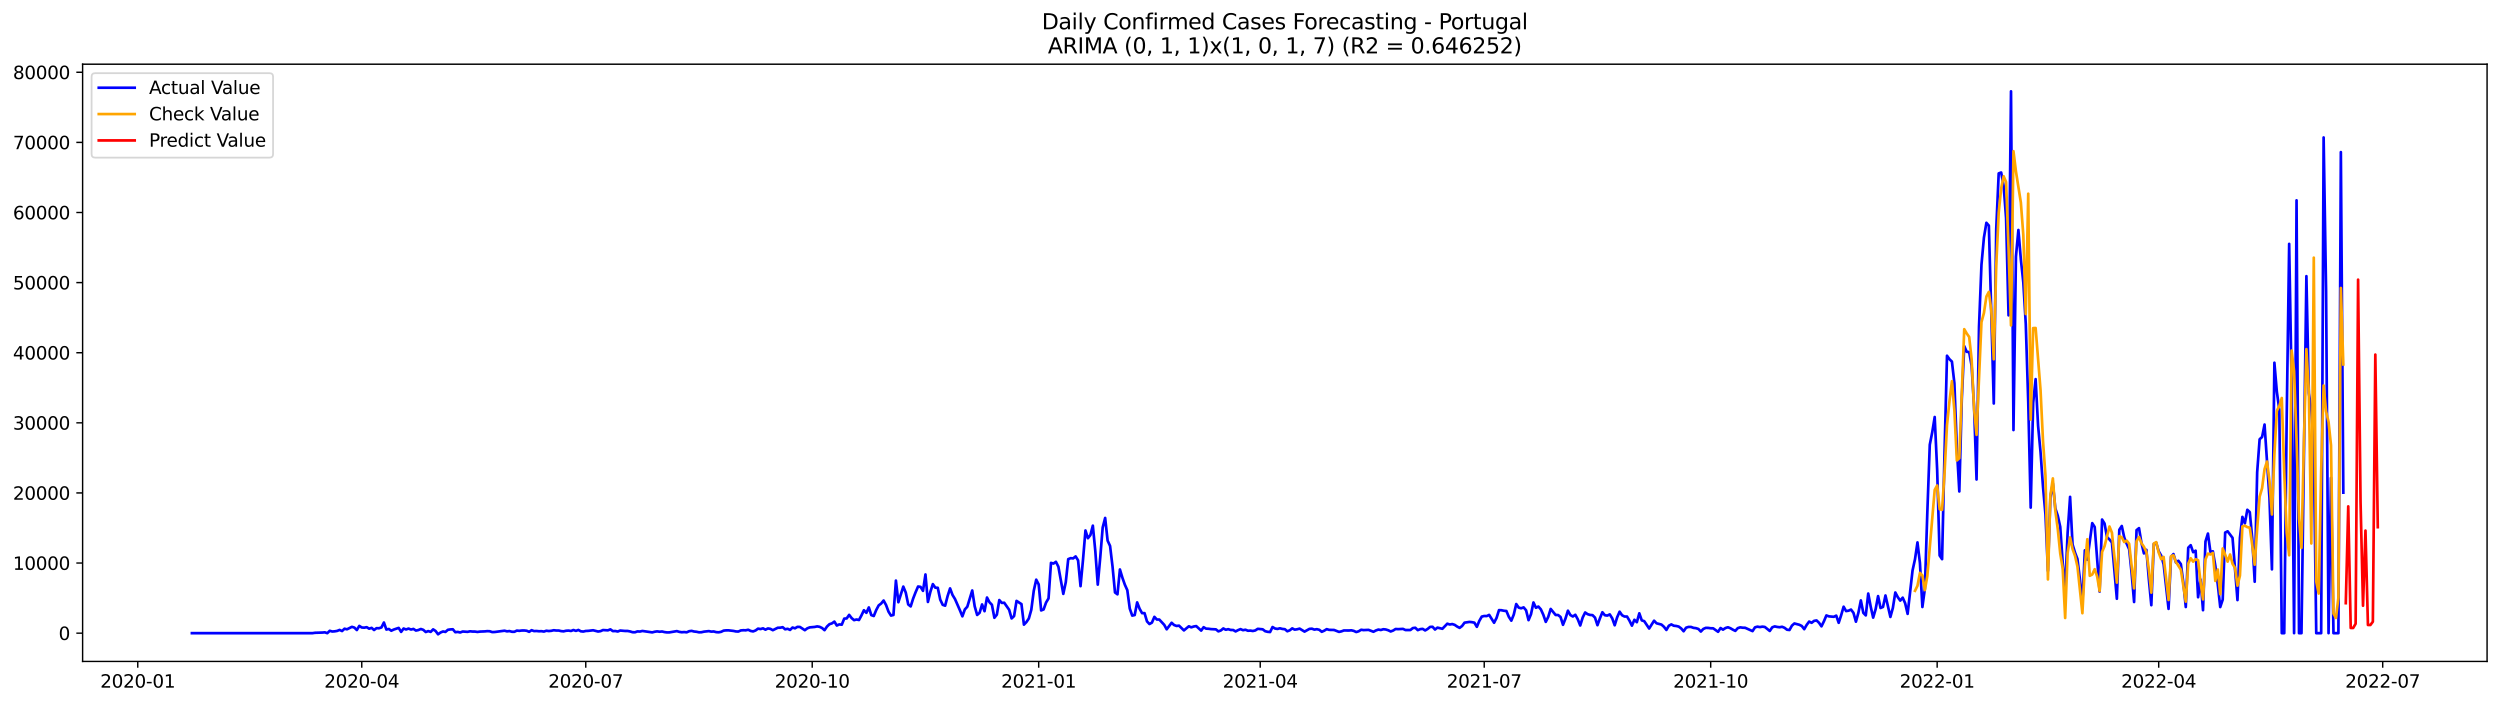 <?xml version="1.0" encoding="utf-8" standalone="no"?>
<!DOCTYPE svg PUBLIC "-//W3C//DTD SVG 1.1//EN"
  "http://www.w3.org/Graphics/SVG/1.1/DTD/svg11.dtd">
<svg xmlns:xlink="http://www.w3.org/1999/xlink" width="1392.412pt" height="392.274pt" viewBox="0 0 1392.412 392.274" xmlns="http://www.w3.org/2000/svg" version="1.1">
 <defs>
  <style type="text/css">*{stroke-linejoin: round; stroke-linecap: butt}</style>
 </defs>
 <g id="figure_1">
  <g id="patch_1">
   <path d="M 0 392.274 
L 1392.412 392.274 
L 1392.412 0 
L 0 0 
z
" style="fill: #ffffff"/>
  </g>
  <g id="axes_1">
   <g id="patch_2">
    <path d="M 46.013 368.396 
L 1385.213 368.396 
L 1385.213 35.755 
L 46.013 35.755 
z
" style="fill: #ffffff"/>
   </g>
   <g id="matplotlib.axis_1">
    <g id="xtick_1">
     <g id="line2d_1">
      <defs>
       <path id="m18bea85425" d="M 0 0 
L 0 3.5 
" style="stroke: #000000; stroke-width: 0.8"/>
      </defs>
      <g>
       <use xlink:href="#m18bea85425" x="76.723" y="368.396" style="stroke: #000000; stroke-width: 0.8"/>
      </g>
     </g>
     <g id="text_1">
      <!-- 2020-01 -->
      <g transform="translate(55.832 382.994)scale(0.1 -0.1)">
       <defs>
        <path id="DejaVuSans-32" d="M 1228 531 
L 3431 531 
L 3431 0 
L 469 0 
L 469 531 
Q 828 903 1448 1529 
Q 2069 2156 2228 2338 
Q 2531 2678 2651 2914 
Q 2772 3150 2772 3378 
Q 2772 3750 2511 3984 
Q 2250 4219 1831 4219 
Q 1534 4219 1204 4116 
Q 875 4013 500 3803 
L 500 4441 
Q 881 4594 1212 4672 
Q 1544 4750 1819 4750 
Q 2544 4750 2975 4387 
Q 3406 4025 3406 3419 
Q 3406 3131 3298 2873 
Q 3191 2616 2906 2266 
Q 2828 2175 2409 1742 
Q 1991 1309 1228 531 
z
" transform="scale(0.016)"/>
        <path id="DejaVuSans-30" d="M 2034 4250 
Q 1547 4250 1301 3770 
Q 1056 3291 1056 2328 
Q 1056 1369 1301 889 
Q 1547 409 2034 409 
Q 2525 409 2770 889 
Q 3016 1369 3016 2328 
Q 3016 3291 2770 3770 
Q 2525 4250 2034 4250 
z
M 2034 4750 
Q 2819 4750 3233 4129 
Q 3647 3509 3647 2328 
Q 3647 1150 3233 529 
Q 2819 -91 2034 -91 
Q 1250 -91 836 529 
Q 422 1150 422 2328 
Q 422 3509 836 4129 
Q 1250 4750 2034 4750 
z
" transform="scale(0.016)"/>
        <path id="DejaVuSans-2d" d="M 313 2009 
L 1997 2009 
L 1997 1497 
L 313 1497 
L 313 2009 
z
" transform="scale(0.016)"/>
        <path id="DejaVuSans-31" d="M 794 531 
L 1825 531 
L 1825 4091 
L 703 3866 
L 703 4441 
L 1819 4666 
L 2450 4666 
L 2450 531 
L 3481 531 
L 3481 0 
L 794 0 
L 794 531 
z
" transform="scale(0.016)"/>
       </defs>
       <use xlink:href="#DejaVuSans-32"/>
       <use xlink:href="#DejaVuSans-30" x="63.623"/>
       <use xlink:href="#DejaVuSans-32" x="127.246"/>
       <use xlink:href="#DejaVuSans-30" x="190.869"/>
       <use xlink:href="#DejaVuSans-2d" x="254.492"/>
       <use xlink:href="#DejaVuSans-30" x="290.576"/>
       <use xlink:href="#DejaVuSans-31" x="354.199"/>
      </g>
     </g>
    </g>
    <g id="xtick_2">
     <g id="line2d_2">
      <g>
       <use xlink:href="#m18bea85425" x="201.485" y="368.396" style="stroke: #000000; stroke-width: 0.8"/>
      </g>
     </g>
     <g id="text_2">
      <!-- 2020-04 -->
      <g transform="translate(180.593 382.994)scale(0.1 -0.1)">
       <defs>
        <path id="DejaVuSans-34" d="M 2419 4116 
L 825 1625 
L 2419 1625 
L 2419 4116 
z
M 2253 4666 
L 3047 4666 
L 3047 1625 
L 3713 1625 
L 3713 1100 
L 3047 1100 
L 3047 0 
L 2419 0 
L 2419 1100 
L 313 1100 
L 313 1709 
L 2253 4666 
z
" transform="scale(0.016)"/>
       </defs>
       <use xlink:href="#DejaVuSans-32"/>
       <use xlink:href="#DejaVuSans-30" x="63.623"/>
       <use xlink:href="#DejaVuSans-32" x="127.246"/>
       <use xlink:href="#DejaVuSans-30" x="190.869"/>
       <use xlink:href="#DejaVuSans-2d" x="254.492"/>
       <use xlink:href="#DejaVuSans-30" x="290.576"/>
       <use xlink:href="#DejaVuSans-34" x="354.199"/>
      </g>
     </g>
    </g>
    <g id="xtick_3">
     <g id="line2d_3">
      <g>
       <use xlink:href="#m18bea85425" x="326.246" y="368.396" style="stroke: #000000; stroke-width: 0.8"/>
      </g>
     </g>
     <g id="text_3">
      <!-- 2020-07 -->
      <g transform="translate(305.355 382.994)scale(0.1 -0.1)">
       <defs>
        <path id="DejaVuSans-37" d="M 525 4666 
L 3525 4666 
L 3525 4397 
L 1831 0 
L 1172 0 
L 2766 4134 
L 525 4134 
L 525 4666 
z
" transform="scale(0.016)"/>
       </defs>
       <use xlink:href="#DejaVuSans-32"/>
       <use xlink:href="#DejaVuSans-30" x="63.623"/>
       <use xlink:href="#DejaVuSans-32" x="127.246"/>
       <use xlink:href="#DejaVuSans-30" x="190.869"/>
       <use xlink:href="#DejaVuSans-2d" x="254.492"/>
       <use xlink:href="#DejaVuSans-30" x="290.576"/>
       <use xlink:href="#DejaVuSans-37" x="354.199"/>
      </g>
     </g>
    </g>
    <g id="xtick_4">
     <g id="line2d_4">
      <g>
       <use xlink:href="#m18bea85425" x="452.379" y="368.396" style="stroke: #000000; stroke-width: 0.8"/>
      </g>
     </g>
     <g id="text_4">
      <!-- 2020-10 -->
      <g transform="translate(431.488 382.994)scale(0.1 -0.1)">
       <use xlink:href="#DejaVuSans-32"/>
       <use xlink:href="#DejaVuSans-30" x="63.623"/>
       <use xlink:href="#DejaVuSans-32" x="127.246"/>
       <use xlink:href="#DejaVuSans-30" x="190.869"/>
       <use xlink:href="#DejaVuSans-2d" x="254.492"/>
       <use xlink:href="#DejaVuSans-31" x="290.576"/>
       <use xlink:href="#DejaVuSans-30" x="354.199"/>
      </g>
     </g>
    </g>
    <g id="xtick_5">
     <g id="line2d_5">
      <g>
       <use xlink:href="#m18bea85425" x="578.512" y="368.396" style="stroke: #000000; stroke-width: 0.8"/>
      </g>
     </g>
     <g id="text_5">
      <!-- 2021-01 -->
      <g transform="translate(557.62 382.994)scale(0.1 -0.1)">
       <use xlink:href="#DejaVuSans-32"/>
       <use xlink:href="#DejaVuSans-30" x="63.623"/>
       <use xlink:href="#DejaVuSans-32" x="127.246"/>
       <use xlink:href="#DejaVuSans-31" x="190.869"/>
       <use xlink:href="#DejaVuSans-2d" x="254.492"/>
       <use xlink:href="#DejaVuSans-30" x="290.576"/>
       <use xlink:href="#DejaVuSans-31" x="354.199"/>
      </g>
     </g>
    </g>
    <g id="xtick_6">
     <g id="line2d_6">
      <g>
       <use xlink:href="#m18bea85425" x="701.902" y="368.396" style="stroke: #000000; stroke-width: 0.8"/>
      </g>
     </g>
     <g id="text_6">
      <!-- 2021-04 -->
      <g transform="translate(681.011 382.994)scale(0.1 -0.1)">
       <use xlink:href="#DejaVuSans-32"/>
       <use xlink:href="#DejaVuSans-30" x="63.623"/>
       <use xlink:href="#DejaVuSans-32" x="127.246"/>
       <use xlink:href="#DejaVuSans-31" x="190.869"/>
       <use xlink:href="#DejaVuSans-2d" x="254.492"/>
       <use xlink:href="#DejaVuSans-30" x="290.576"/>
       <use xlink:href="#DejaVuSans-34" x="354.199"/>
      </g>
     </g>
    </g>
    <g id="xtick_7">
     <g id="line2d_7">
      <g>
       <use xlink:href="#m18bea85425" x="826.664" y="368.396" style="stroke: #000000; stroke-width: 0.8"/>
      </g>
     </g>
     <g id="text_7">
      <!-- 2021-07 -->
      <g transform="translate(805.773 382.994)scale(0.1 -0.1)">
       <use xlink:href="#DejaVuSans-32"/>
       <use xlink:href="#DejaVuSans-30" x="63.623"/>
       <use xlink:href="#DejaVuSans-32" x="127.246"/>
       <use xlink:href="#DejaVuSans-31" x="190.869"/>
       <use xlink:href="#DejaVuSans-2d" x="254.492"/>
       <use xlink:href="#DejaVuSans-30" x="290.576"/>
       <use xlink:href="#DejaVuSans-37" x="354.199"/>
      </g>
     </g>
    </g>
    <g id="xtick_8">
     <g id="line2d_8">
      <g>
       <use xlink:href="#m18bea85425" x="952.797" y="368.396" style="stroke: #000000; stroke-width: 0.8"/>
      </g>
     </g>
     <g id="text_8">
      <!-- 2021-10 -->
      <g transform="translate(931.905 382.994)scale(0.1 -0.1)">
       <use xlink:href="#DejaVuSans-32"/>
       <use xlink:href="#DejaVuSans-30" x="63.623"/>
       <use xlink:href="#DejaVuSans-32" x="127.246"/>
       <use xlink:href="#DejaVuSans-31" x="190.869"/>
       <use xlink:href="#DejaVuSans-2d" x="254.492"/>
       <use xlink:href="#DejaVuSans-31" x="290.576"/>
       <use xlink:href="#DejaVuSans-30" x="354.199"/>
      </g>
     </g>
    </g>
    <g id="xtick_9">
     <g id="line2d_9">
      <g>
       <use xlink:href="#m18bea85425" x="1078.929" y="368.396" style="stroke: #000000; stroke-width: 0.8"/>
      </g>
     </g>
     <g id="text_9">
      <!-- 2022-01 -->
      <g transform="translate(1058.038 382.994)scale(0.1 -0.1)">
       <use xlink:href="#DejaVuSans-32"/>
       <use xlink:href="#DejaVuSans-30" x="63.623"/>
       <use xlink:href="#DejaVuSans-32" x="127.246"/>
       <use xlink:href="#DejaVuSans-32" x="190.869"/>
       <use xlink:href="#DejaVuSans-2d" x="254.492"/>
       <use xlink:href="#DejaVuSans-30" x="290.576"/>
       <use xlink:href="#DejaVuSans-31" x="354.199"/>
      </g>
     </g>
    </g>
    <g id="xtick_10">
     <g id="line2d_10">
      <g>
       <use xlink:href="#m18bea85425" x="1202.32" y="368.396" style="stroke: #000000; stroke-width: 0.8"/>
      </g>
     </g>
     <g id="text_10">
      <!-- 2022-04 -->
      <g transform="translate(1181.429 382.994)scale(0.1 -0.1)">
       <use xlink:href="#DejaVuSans-32"/>
       <use xlink:href="#DejaVuSans-30" x="63.623"/>
       <use xlink:href="#DejaVuSans-32" x="127.246"/>
       <use xlink:href="#DejaVuSans-32" x="190.869"/>
       <use xlink:href="#DejaVuSans-2d" x="254.492"/>
       <use xlink:href="#DejaVuSans-30" x="290.576"/>
       <use xlink:href="#DejaVuSans-34" x="354.199"/>
      </g>
     </g>
    </g>
    <g id="xtick_11">
     <g id="line2d_11">
      <g>
       <use xlink:href="#m18bea85425" x="1327.082" y="368.396" style="stroke: #000000; stroke-width: 0.8"/>
      </g>
     </g>
     <g id="text_11">
      <!-- 2022-07 -->
      <g transform="translate(1306.19 382.994)scale(0.1 -0.1)">
       <use xlink:href="#DejaVuSans-32"/>
       <use xlink:href="#DejaVuSans-30" x="63.623"/>
       <use xlink:href="#DejaVuSans-32" x="127.246"/>
       <use xlink:href="#DejaVuSans-32" x="190.869"/>
       <use xlink:href="#DejaVuSans-2d" x="254.492"/>
       <use xlink:href="#DejaVuSans-30" x="290.576"/>
       <use xlink:href="#DejaVuSans-37" x="354.199"/>
      </g>
     </g>
    </g>
   </g>
   <g id="matplotlib.axis_2">
    <g id="ytick_1">
     <g id="line2d_12">
      <defs>
       <path id="m80181ad64a" d="M 0 0 
L -3.5 0 
" style="stroke: #000000; stroke-width: 0.8"/>
      </defs>
      <g>
       <use xlink:href="#m80181ad64a" x="46.013" y="352.647" style="stroke: #000000; stroke-width: 0.8"/>
      </g>
     </g>
     <g id="text_12">
      <!-- 0 -->
      <g transform="translate(32.65 356.446)scale(0.1 -0.1)">
       <use xlink:href="#DejaVuSans-30"/>
      </g>
     </g>
    </g>
    <g id="ytick_2">
     <g id="line2d_13">
      <g>
       <use xlink:href="#m80181ad64a" x="46.013" y="313.598" style="stroke: #000000; stroke-width: 0.8"/>
      </g>
     </g>
     <g id="text_13">
      <!-- 10000 -->
      <g transform="translate(7.2 317.397)scale(0.1 -0.1)">
       <use xlink:href="#DejaVuSans-31"/>
       <use xlink:href="#DejaVuSans-30" x="63.623"/>
       <use xlink:href="#DejaVuSans-30" x="127.246"/>
       <use xlink:href="#DejaVuSans-30" x="190.869"/>
       <use xlink:href="#DejaVuSans-30" x="254.492"/>
      </g>
     </g>
    </g>
    <g id="ytick_3">
     <g id="line2d_14">
      <g>
       <use xlink:href="#m80181ad64a" x="46.013" y="274.55" style="stroke: #000000; stroke-width: 0.8"/>
      </g>
     </g>
     <g id="text_14">
      <!-- 20000 -->
      <g transform="translate(7.2 278.349)scale(0.1 -0.1)">
       <use xlink:href="#DejaVuSans-32"/>
       <use xlink:href="#DejaVuSans-30" x="63.623"/>
       <use xlink:href="#DejaVuSans-30" x="127.246"/>
       <use xlink:href="#DejaVuSans-30" x="190.869"/>
       <use xlink:href="#DejaVuSans-30" x="254.492"/>
      </g>
     </g>
    </g>
    <g id="ytick_4">
     <g id="line2d_15">
      <g>
       <use xlink:href="#m80181ad64a" x="46.013" y="235.501" style="stroke: #000000; stroke-width: 0.8"/>
      </g>
     </g>
     <g id="text_15">
      <!-- 30000 -->
      <g transform="translate(7.2 239.3)scale(0.1 -0.1)">
       <defs>
        <path id="DejaVuSans-33" d="M 2597 2516 
Q 3050 2419 3304 2112 
Q 3559 1806 3559 1356 
Q 3559 666 3084 287 
Q 2609 -91 1734 -91 
Q 1441 -91 1130 -33 
Q 819 25 488 141 
L 488 750 
Q 750 597 1062 519 
Q 1375 441 1716 441 
Q 2309 441 2620 675 
Q 2931 909 2931 1356 
Q 2931 1769 2642 2001 
Q 2353 2234 1838 2234 
L 1294 2234 
L 1294 2753 
L 1863 2753 
Q 2328 2753 2575 2939 
Q 2822 3125 2822 3475 
Q 2822 3834 2567 4026 
Q 2313 4219 1838 4219 
Q 1578 4219 1281 4162 
Q 984 4106 628 3988 
L 628 4550 
Q 988 4650 1302 4700 
Q 1616 4750 1894 4750 
Q 2613 4750 3031 4423 
Q 3450 4097 3450 3541 
Q 3450 3153 3228 2886 
Q 3006 2619 2597 2516 
z
" transform="scale(0.016)"/>
       </defs>
       <use xlink:href="#DejaVuSans-33"/>
       <use xlink:href="#DejaVuSans-30" x="63.623"/>
       <use xlink:href="#DejaVuSans-30" x="127.246"/>
       <use xlink:href="#DejaVuSans-30" x="190.869"/>
       <use xlink:href="#DejaVuSans-30" x="254.492"/>
      </g>
     </g>
    </g>
    <g id="ytick_5">
     <g id="line2d_16">
      <g>
       <use xlink:href="#m80181ad64a" x="46.013" y="196.453" style="stroke: #000000; stroke-width: 0.8"/>
      </g>
     </g>
     <g id="text_16">
      <!-- 40000 -->
      <g transform="translate(7.2 200.252)scale(0.1 -0.1)">
       <use xlink:href="#DejaVuSans-34"/>
       <use xlink:href="#DejaVuSans-30" x="63.623"/>
       <use xlink:href="#DejaVuSans-30" x="127.246"/>
       <use xlink:href="#DejaVuSans-30" x="190.869"/>
       <use xlink:href="#DejaVuSans-30" x="254.492"/>
      </g>
     </g>
    </g>
    <g id="ytick_6">
     <g id="line2d_17">
      <g>
       <use xlink:href="#m80181ad64a" x="46.013" y="157.404" style="stroke: #000000; stroke-width: 0.8"/>
      </g>
     </g>
     <g id="text_17">
      <!-- 50000 -->
      <g transform="translate(7.2 161.203)scale(0.1 -0.1)">
       <defs>
        <path id="DejaVuSans-35" d="M 691 4666 
L 3169 4666 
L 3169 4134 
L 1269 4134 
L 1269 2991 
Q 1406 3038 1543 3061 
Q 1681 3084 1819 3084 
Q 2600 3084 3056 2656 
Q 3513 2228 3513 1497 
Q 3513 744 3044 326 
Q 2575 -91 1722 -91 
Q 1428 -91 1123 -41 
Q 819 9 494 109 
L 494 744 
Q 775 591 1075 516 
Q 1375 441 1709 441 
Q 2250 441 2565 725 
Q 2881 1009 2881 1497 
Q 2881 1984 2565 2268 
Q 2250 2553 1709 2553 
Q 1456 2553 1204 2497 
Q 953 2441 691 2322 
L 691 4666 
z
" transform="scale(0.016)"/>
       </defs>
       <use xlink:href="#DejaVuSans-35"/>
       <use xlink:href="#DejaVuSans-30" x="63.623"/>
       <use xlink:href="#DejaVuSans-30" x="127.246"/>
       <use xlink:href="#DejaVuSans-30" x="190.869"/>
       <use xlink:href="#DejaVuSans-30" x="254.492"/>
      </g>
     </g>
    </g>
    <g id="ytick_7">
     <g id="line2d_18">
      <g>
       <use xlink:href="#m80181ad64a" x="46.013" y="118.355" style="stroke: #000000; stroke-width: 0.8"/>
      </g>
     </g>
     <g id="text_18">
      <!-- 60000 -->
      <g transform="translate(7.2 122.155)scale(0.1 -0.1)">
       <defs>
        <path id="DejaVuSans-36" d="M 2113 2584 
Q 1688 2584 1439 2293 
Q 1191 2003 1191 1497 
Q 1191 994 1439 701 
Q 1688 409 2113 409 
Q 2538 409 2786 701 
Q 3034 994 3034 1497 
Q 3034 2003 2786 2293 
Q 2538 2584 2113 2584 
z
M 3366 4563 
L 3366 3988 
Q 3128 4100 2886 4159 
Q 2644 4219 2406 4219 
Q 1781 4219 1451 3797 
Q 1122 3375 1075 2522 
Q 1259 2794 1537 2939 
Q 1816 3084 2150 3084 
Q 2853 3084 3261 2657 
Q 3669 2231 3669 1497 
Q 3669 778 3244 343 
Q 2819 -91 2113 -91 
Q 1303 -91 875 529 
Q 447 1150 447 2328 
Q 447 3434 972 4092 
Q 1497 4750 2381 4750 
Q 2619 4750 2861 4703 
Q 3103 4656 3366 4563 
z
" transform="scale(0.016)"/>
       </defs>
       <use xlink:href="#DejaVuSans-36"/>
       <use xlink:href="#DejaVuSans-30" x="63.623"/>
       <use xlink:href="#DejaVuSans-30" x="127.246"/>
       <use xlink:href="#DejaVuSans-30" x="190.869"/>
       <use xlink:href="#DejaVuSans-30" x="254.492"/>
      </g>
     </g>
    </g>
    <g id="ytick_8">
     <g id="line2d_19">
      <g>
       <use xlink:href="#m80181ad64a" x="46.013" y="79.307" style="stroke: #000000; stroke-width: 0.8"/>
      </g>
     </g>
     <g id="text_19">
      <!-- 70000 -->
      <g transform="translate(7.2 83.106)scale(0.1 -0.1)">
       <use xlink:href="#DejaVuSans-37"/>
       <use xlink:href="#DejaVuSans-30" x="63.623"/>
       <use xlink:href="#DejaVuSans-30" x="127.246"/>
       <use xlink:href="#DejaVuSans-30" x="190.869"/>
       <use xlink:href="#DejaVuSans-30" x="254.492"/>
      </g>
     </g>
    </g>
    <g id="ytick_9">
     <g id="line2d_20">
      <g>
       <use xlink:href="#m80181ad64a" x="46.013" y="40.258" style="stroke: #000000; stroke-width: 0.8"/>
      </g>
     </g>
     <g id="text_20">
      <!-- 80000 -->
      <g transform="translate(7.2 44.057)scale(0.1 -0.1)">
       <defs>
        <path id="DejaVuSans-38" d="M 2034 2216 
Q 1584 2216 1326 1975 
Q 1069 1734 1069 1313 
Q 1069 891 1326 650 
Q 1584 409 2034 409 
Q 2484 409 2743 651 
Q 3003 894 3003 1313 
Q 3003 1734 2745 1975 
Q 2488 2216 2034 2216 
z
M 1403 2484 
Q 997 2584 770 2862 
Q 544 3141 544 3541 
Q 544 4100 942 4425 
Q 1341 4750 2034 4750 
Q 2731 4750 3128 4425 
Q 3525 4100 3525 3541 
Q 3525 3141 3298 2862 
Q 3072 2584 2669 2484 
Q 3125 2378 3379 2068 
Q 3634 1759 3634 1313 
Q 3634 634 3220 271 
Q 2806 -91 2034 -91 
Q 1263 -91 848 271 
Q 434 634 434 1313 
Q 434 1759 690 2068 
Q 947 2378 1403 2484 
z
M 1172 3481 
Q 1172 3119 1398 2916 
Q 1625 2713 2034 2713 
Q 2441 2713 2670 2916 
Q 2900 3119 2900 3481 
Q 2900 3844 2670 4047 
Q 2441 4250 2034 4250 
Q 1625 4250 1398 4047 
Q 1172 3844 1172 3481 
z
" transform="scale(0.016)"/>
       </defs>
       <use xlink:href="#DejaVuSans-38"/>
       <use xlink:href="#DejaVuSans-30" x="63.623"/>
       <use xlink:href="#DejaVuSans-30" x="127.246"/>
       <use xlink:href="#DejaVuSans-30" x="190.869"/>
       <use xlink:href="#DejaVuSans-30" x="254.492"/>
      </g>
     </g>
    </g>
   </g>
   <g id="line2d_21">
    <path d="M 106.885 352.647 
L 174.065 352.647 
L 175.436 352.44 
L 179.549 352.311 
L 180.92 352.19 
L 182.291 352.647 
L 183.662 351.331 
L 185.033 351.729 
L 186.404 351.632 
L 187.775 351.397 
L 189.146 350.851 
L 190.517 351.468 
L 191.888 350.175 
L 193.259 350.503 
L 196.001 349.125 
L 197.372 349.554 
L 198.743 350.905 
L 200.114 348.605 
L 201.485 349.492 
L 202.856 349.589 
L 204.227 349.32 
L 205.598 350.156 
L 206.969 349.703 
L 208.34 350.882 
L 209.711 349.867 
L 211.082 349.917 
L 212.453 349.464 
L 213.824 346.727 
L 215.195 350.636 
L 216.566 350.312 
L 217.937 351.284 
L 219.308 350.64 
L 222.05 349.718 
L 223.421 351.94 
L 224.792 350.058 
L 226.163 350.612 
L 227.534 350.081 
L 228.905 350.632 
L 230.276 350.292 
L 231.647 351.198 
L 233.018 350.913 
L 234.389 350.323 
L 235.76 350.804 
L 237.131 352.01 
L 238.502 351.495 
L 239.873 351.932 
L 241.244 350.538 
L 242.615 351.452 
L 243.986 353.276 
L 245.357 352.288 
L 246.728 351.702 
L 248.099 351.952 
L 249.47 350.772 
L 250.841 350.566 
L 252.212 350.487 
L 253.583 352.108 
L 254.954 351.963 
L 256.325 352.264 
L 257.696 351.733 
L 260.438 351.917 
L 261.809 351.616 
L 263.18 351.76 
L 264.551 351.764 
L 265.922 351.971 
L 267.293 351.776 
L 270.035 351.663 
L 271.406 351.522 
L 272.777 351.589 
L 274.148 352.053 
L 275.519 352.003 
L 279.632 351.46 
L 281.003 351.28 
L 282.374 351.643 
L 283.745 351.487 
L 285.116 351.866 
L 286.487 351.885 
L 287.858 351.218 
L 289.229 351.354 
L 290.6 351.175 
L 291.971 351.155 
L 293.342 351.311 
L 294.713 351.897 
L 296.084 351.003 
L 297.455 351.499 
L 298.826 351.436 
L 300.197 351.593 
L 301.568 351.542 
L 302.939 351.76 
L 304.31 351.296 
L 305.681 351.475 
L 307.052 351.335 
L 308.423 351.018 
L 309.794 351.182 
L 311.165 351.175 
L 312.536 351.507 
L 313.907 351.635 
L 315.278 351.3 
L 316.649 351.214 
L 318.02 351.432 
L 319.391 350.886 
L 320.762 351.386 
L 322.133 350.862 
L 323.504 351.608 
L 324.875 351.753 
L 326.246 351.425 
L 327.617 351.366 
L 330.359 351.034 
L 333.101 351.741 
L 334.472 351.526 
L 335.843 350.917 
L 338.585 351.077 
L 339.956 350.53 
L 341.327 351.511 
L 342.698 351.452 
L 344.07 351.737 
L 345.441 351.182 
L 348.183 351.429 
L 349.554 351.425 
L 350.925 351.686 
L 352.296 352.12 
L 353.667 352.151 
L 355.038 351.663 
L 356.409 351.753 
L 357.78 351.425 
L 363.264 352.213 
L 364.635 351.854 
L 366.006 351.651 
L 367.377 351.85 
L 368.748 351.717 
L 370.119 352.049 
L 371.49 352.233 
L 372.861 352.209 
L 376.974 351.514 
L 378.345 351.921 
L 379.716 352.135 
L 381.087 352.034 
L 382.458 352.178 
L 383.829 351.561 
L 385.2 351.378 
L 386.571 351.729 
L 387.942 351.874 
L 389.313 352.174 
L 390.684 352.131 
L 392.055 351.811 
L 394.797 351.511 
L 396.168 351.792 
L 397.539 351.706 
L 398.91 352.081 
L 400.281 352.167 
L 401.652 351.897 
L 403.023 351.233 
L 404.394 351.089 
L 405.765 351.081 
L 408.507 351.397 
L 409.878 351.694 
L 411.249 351.745 
L 412.62 351.124 
L 413.991 351.015 
L 415.362 351.061 
L 416.733 350.749 
L 418.104 351.417 
L 419.475 351.675 
L 420.846 351.132 
L 422.217 350.124 
L 423.588 350.362 
L 424.959 349.964 
L 426.33 350.706 
L 427.701 350.019 
L 429.072 350.253 
L 430.443 350.987 
L 433.185 349.64 
L 434.556 349.601 
L 435.927 349.332 
L 437.298 350.491 
L 438.669 350.214 
L 440.04 350.839 
L 441.411 349.515 
L 442.782 349.949 
L 444.153 349.136 
L 445.524 349.195 
L 448.266 350.987 
L 449.637 349.96 
L 451.008 349.425 
L 453.75 349.179 
L 455.121 348.886 
L 456.492 349.117 
L 457.863 349.781 
L 459.234 350.979 
L 460.605 348.961 
L 461.976 347.656 
L 463.347 347.203 
L 464.718 346.219 
L 466.089 348.391 
L 467.46 347.77 
L 468.831 347.93 
L 470.202 344.556 
L 471.573 344.443 
L 472.944 342.463 
L 474.315 344.24 
L 475.686 345.399 
L 477.057 345.036 
L 478.428 345.321 
L 479.799 342.748 
L 481.17 339.878 
L 482.541 341.327 
L 483.912 338.32 
L 485.283 342.584 
L 486.654 343.092 
L 488.025 339.765 
L 489.396 337.184 
L 490.767 336.153 
L 492.138 334.466 
L 493.509 337 
L 494.88 340.69 
L 496.251 342.861 
L 497.622 342.51 
L 498.993 323.372 
L 500.364 335.426 
L 503.106 326.719 
L 504.477 330.061 
L 505.848 336.653 
L 507.219 337.742 
L 508.59 333.376 
L 509.961 329.846 
L 511.332 326.668 
L 512.703 326.867 
L 514.074 329.081 
L 515.445 319.959 
L 516.816 335.262 
L 518.187 329.643 
L 519.558 325.336 
L 520.929 327.308 
L 522.3 327.375 
L 523.671 333.95 
L 525.042 336.856 
L 526.413 337.344 
L 527.784 331.99 
L 529.155 327.722 
L 530.527 331.389 
L 531.898 333.638 
L 534.64 339.909 
L 536.011 343.271 
L 537.382 339.433 
L 538.753 337.918 
L 541.495 328.878 
L 542.866 337.676 
L 544.237 342.506 
L 545.608 341.303 
L 546.979 336.649 
L 548.35 340.409 
L 549.721 332.81 
L 551.092 335.415 
L 552.463 336.856 
L 553.834 344.08 
L 555.205 342.346 
L 556.576 334.216 
L 557.947 335.778 
L 559.318 335.715 
L 562.06 339.628 
L 563.431 344.451 
L 564.802 343.135 
L 566.173 334.677 
L 568.915 336.457 
L 570.286 347.906 
L 571.657 346.489 
L 573.028 344.474 
L 574.399 339.62 
L 575.77 329.026 
L 577.141 322.864 
L 578.512 325.504 
L 579.883 339.991 
L 581.254 339.433 
L 582.625 335.586 
L 583.996 333.294 
L 585.367 313.493 
L 586.738 313.883 
L 588.109 312.911 
L 589.48 315.637 
L 592.222 330.764 
L 593.593 324.301 
L 594.964 311.427 
L 596.335 310.873 
L 597.706 311.009 
L 599.077 309.9 
L 600.448 312.095 
L 601.819 326.476 
L 603.19 311.822 
L 604.561 295.452 
L 605.932 299.759 
L 607.303 298.03 
L 608.674 292.774 
L 610.045 306.878 
L 611.416 325.613 
L 612.787 310.611 
L 614.158 293.789 
L 615.529 288.482 
L 616.9 301.103 
L 618.271 304.09 
L 619.642 315.558 
L 621.013 329.979 
L 622.384 331.014 
L 623.755 317.179 
L 625.126 321.744 
L 626.497 325.641 
L 627.868 328.702 
L 629.239 338.949 
L 630.61 342.865 
L 631.981 342.561 
L 633.352 335.516 
L 634.723 339.058 
L 636.094 341.502 
L 637.465 341.495 
L 638.836 346.098 
L 640.207 347.559 
L 641.578 346.782 
L 642.949 343.572 
L 644.32 345.056 
L 645.691 345.071 
L 648.433 348.016 
L 649.804 350.503 
L 652.546 346.868 
L 653.917 348.117 
L 655.288 348.637 
L 656.659 348.465 
L 659.401 351.108 
L 662.143 348.824 
L 663.514 349.406 
L 664.885 348.941 
L 666.256 348.715 
L 668.998 351.222 
L 670.369 349.339 
L 671.74 350.14 
L 673.111 350.198 
L 674.482 350.394 
L 677.224 350.534 
L 678.595 351.647 
L 679.966 351.147 
L 681.337 350.019 
L 682.708 350.753 
L 684.079 350.429 
L 685.45 350.862 
L 686.821 350.89 
L 688.192 351.678 
L 689.563 350.952 
L 690.934 350.402 
L 692.305 350.995 
L 693.676 350.741 
L 695.047 351.304 
L 696.418 351.222 
L 697.789 351.44 
L 699.16 351.132 
L 700.531 350.234 
L 703.273 350.507 
L 704.644 351.553 
L 706.015 351.893 
L 707.386 352.026 
L 708.757 349.234 
L 710.128 350.058 
L 711.499 350.296 
L 712.87 349.937 
L 714.241 350.3 
L 715.612 350.437 
L 716.984 351.589 
L 718.355 351.054 
L 719.726 349.976 
L 721.097 350.69 
L 722.468 350.487 
L 723.839 350.113 
L 726.581 351.788 
L 729.323 350.265 
L 730.694 350.163 
L 732.065 350.671 
L 733.436 350.433 
L 734.807 350.78 
L 736.178 351.881 
L 737.549 351.268 
L 738.92 350.413 
L 740.291 350.812 
L 743.033 350.874 
L 745.775 351.944 
L 747.146 351.639 
L 748.517 351.136 
L 751.259 351.175 
L 752.63 351.061 
L 754.001 351.382 
L 755.372 352.03 
L 756.743 351.6 
L 758.114 350.753 
L 759.485 350.944 
L 762.227 350.815 
L 764.969 351.87 
L 766.34 351.14 
L 767.711 350.651 
L 769.082 350.886 
L 770.453 350.464 
L 771.824 350.605 
L 773.195 351.034 
L 774.566 351.706 
L 775.937 351.182 
L 777.308 350.327 
L 778.679 350.413 
L 781.421 350.269 
L 782.792 350.909 
L 785.534 350.909 
L 786.905 349.82 
L 788.276 349.644 
L 789.647 350.968 
L 791.018 350.409 
L 792.389 350.257 
L 793.76 351.132 
L 795.131 350.312 
L 796.502 349.171 
L 797.873 349.093 
L 799.244 350.62 
L 800.615 349.566 
L 803.357 350.206 
L 806.099 347.375 
L 807.47 347.832 
L 808.841 347.578 
L 810.212 348.027 
L 811.583 348.972 
L 812.954 349.695 
L 814.325 348.664 
L 815.696 346.801 
L 818.438 346.383 
L 819.809 346.524 
L 821.18 346.805 
L 822.551 349.125 
L 823.922 345.829 
L 825.293 343.424 
L 826.664 343.084 
L 828.035 343.135 
L 829.406 342.475 
L 832.148 346.856 
L 833.519 344.173 
L 834.89 339.819 
L 836.261 339.882 
L 837.632 340.175 
L 839.003 340.3 
L 840.374 343.576 
L 841.745 345.688 
L 843.116 342.299 
L 844.487 336.43 
L 845.858 338.429 
L 847.229 338.796 
L 848.6 338.289 
L 849.971 339.913 
L 851.342 345.403 
L 852.713 342.08 
L 854.084 335.559 
L 855.455 338.503 
L 856.826 337.832 
L 858.197 339.386 
L 859.568 342.397 
L 860.939 346.36 
L 862.31 343.603 
L 863.681 339.167 
L 866.423 342.514 
L 867.794 342.533 
L 869.165 343.642 
L 870.536 348 
L 871.907 344.54 
L 873.278 340.14 
L 874.649 342.568 
L 876.02 343.365 
L 877.391 342.412 
L 878.762 344.907 
L 880.133 348.375 
L 881.504 343.931 
L 882.875 341.135 
L 884.246 342.072 
L 885.617 342.502 
L 886.988 342.607 
L 888.359 343.99 
L 889.73 348.215 
L 891.101 344.376 
L 892.472 340.999 
L 893.843 342.674 
L 895.214 342.857 
L 896.585 342.197 
L 897.956 344.4 
L 899.327 348.25 
L 900.698 343.818 
L 902.07 340.69 
L 903.441 342.682 
L 904.812 343.392 
L 906.183 343.377 
L 907.554 345.688 
L 908.925 348.461 
L 910.296 345.196 
L 911.667 346.536 
L 913.038 341.596 
L 914.409 345.532 
L 915.78 345.958 
L 918.522 350.058 
L 921.264 345.704 
L 922.635 347.149 
L 925.377 347.871 
L 926.748 349.089 
L 928.119 350.858 
L 929.49 348.515 
L 930.861 347.777 
L 932.232 348.5 
L 933.603 348.652 
L 934.974 348.98 
L 936.345 350.003 
L 937.716 351.585 
L 939.087 349.601 
L 940.458 349.168 
L 941.829 349.191 
L 943.2 349.691 
L 944.571 349.863 
L 945.942 350.308 
L 947.313 351.749 
L 948.684 350.304 
L 950.055 349.699 
L 951.426 349.722 
L 952.797 349.929 
L 954.168 349.952 
L 956.91 351.893 
L 958.281 349.796 
L 959.652 350.694 
L 961.023 349.792 
L 962.394 349.363 
L 963.765 349.898 
L 965.136 350.698 
L 966.507 351.37 
L 967.878 349.839 
L 969.249 349.414 
L 970.62 349.613 
L 971.991 349.656 
L 976.104 351.511 
L 977.475 349.398 
L 978.846 349.027 
L 980.217 349.269 
L 981.588 349.015 
L 982.959 349.199 
L 985.701 351.425 
L 987.072 349.41 
L 988.443 348.879 
L 989.814 349.179 
L 991.185 349.351 
L 992.556 349.089 
L 993.927 349.667 
L 995.298 350.73 
L 996.669 350.89 
L 998.04 348.453 
L 999.411 347.25 
L 1002.153 347.973 
L 1003.524 348.652 
L 1004.895 350.429 
L 1006.266 348.031 
L 1007.637 346.188 
L 1009.008 346.879 
L 1010.379 345.809 
L 1011.75 345.556 
L 1013.121 346.856 
L 1014.492 348.843 
L 1015.863 346.036 
L 1017.234 342.779 
L 1018.605 343.283 
L 1021.347 343.537 
L 1022.718 342.889 
L 1024.089 346.887 
L 1025.46 342.65 
L 1026.831 337.914 
L 1028.202 340.347 
L 1029.573 340.132 
L 1030.944 339.511 
L 1032.315 341.334 
L 1033.686 346.262 
L 1035.057 341.295 
L 1036.428 334.411 
L 1037.799 341.331 
L 1039.17 342.748 
L 1040.541 330.588 
L 1041.912 337.863 
L 1043.283 343.994 
L 1044.654 339.304 
L 1046.025 332.006 
L 1047.396 338.636 
L 1048.767 338.035 
L 1050.138 331.666 
L 1052.88 343.611 
L 1054.251 338.624 
L 1055.622 329.999 
L 1056.993 332.588 
L 1058.364 334.513 
L 1059.735 332.88 
L 1061.106 335.989 
L 1062.477 341.901 
L 1065.219 317.749 
L 1066.59 311.454 
L 1067.961 302.106 
L 1069.332 313.536 
L 1070.703 338.074 
L 1072.074 327.913 
L 1073.445 285.593 
L 1074.816 247.735 
L 1076.187 240.737 
L 1077.558 232.264 
L 1078.929 261.703 
L 1080.3 309.381 
L 1081.671 311.435 
L 1083.042 251.761 
L 1084.413 198.132 
L 1085.784 200.068 
L 1087.155 201.396 
L 1088.527 213.466 
L 1089.898 249.484 
L 1091.269 273.722 
L 1092.64 222.459 
L 1094.011 192.762 
L 1095.382 195.929 
L 1096.753 196.101 
L 1098.124 203.731 
L 1099.495 226.633 
L 1100.866 267.064 
L 1102.237 181.891 
L 1103.608 147.45 
L 1104.979 132.311 
L 1106.35 124.095 
L 1107.721 125.654 
L 1110.463 224.731 
L 1111.834 127.504 
L 1113.205 96.574 
L 1114.576 96.074 
L 1115.947 103.388 
L 1117.318 121.503 
L 1118.689 175.62 
L 1120.06 50.876 
L 1121.431 239.519 
L 1122.802 142.94 
L 1124.173 128.098 
L 1125.544 144.471 
L 1126.915 157.322 
L 1128.286 180.478 
L 1129.657 223.997 
L 1131.028 282.715 
L 1132.399 224.368 
L 1133.77 211.17 
L 1135.141 237.114 
L 1136.512 251.886 
L 1137.883 271.184 
L 1139.254 286.538 
L 1140.625 317.94 
L 1141.996 276.752 
L 1143.367 269.259 
L 1144.738 283.129 
L 1146.109 287.26 
L 1147.48 293.449 
L 1148.851 313.368 
L 1150.222 328.644 
L 1151.593 296.796 
L 1152.964 276.744 
L 1154.335 303.231 
L 1155.706 307.768 
L 1157.077 311.4 
L 1158.448 322.712 
L 1159.819 335.68 
L 1161.19 306.523 
L 1162.561 311.771 
L 1165.303 291.376 
L 1166.674 293.523 
L 1169.416 329.507 
L 1170.787 289.369 
L 1172.158 291.594 
L 1173.529 299.182 
L 1174.9 300.451 
L 1176.271 302.145 
L 1179.013 333.482 
L 1180.384 295.058 
L 1181.755 292.965 
L 1183.126 299.353 
L 1184.497 302.844 
L 1185.868 305.89 
L 1187.239 319.241 
L 1188.61 335.29 
L 1189.981 295.277 
L 1191.352 294.156 
L 1192.723 302.426 
L 1194.094 308.233 
L 1195.465 306.261 
L 1196.836 322.669 
L 1198.207 337.063 
L 1199.578 303.016 
L 1200.949 302.368 
L 1202.32 307.05 
L 1203.691 309.416 
L 1205.062 314.309 
L 1207.804 339.109 
L 1209.175 310.146 
L 1210.546 308.6 
L 1211.917 313.305 
L 1213.288 312.341 
L 1214.659 314.176 
L 1216.03 324.419 
L 1217.401 338.074 
L 1218.772 305.066 
L 1220.143 303.66 
L 1221.514 307.546 
L 1222.885 306.714 
L 1224.256 332.642 
L 1225.627 322.782 
L 1226.998 339.851 
L 1228.369 301.61 
L 1229.74 297.178 
L 1231.111 307.358 
L 1232.482 307.069 
L 1233.853 315.109 
L 1235.224 325.531 
L 1236.595 338.101 
L 1237.966 333.974 
L 1239.337 296.628 
L 1240.708 295.917 
L 1243.45 299.564 
L 1246.192 334.224 
L 1247.563 299.521 
L 1248.934 287.893 
L 1250.305 291.516 
L 1251.676 283.941 
L 1253.047 285.233 
L 1254.418 299.783 
L 1255.789 324.001 
L 1257.16 263.065 
L 1258.531 244.642 
L 1259.902 243.405 
L 1261.273 236.458 
L 1264.015 277.439 
L 1265.386 317.109 
L 1266.757 202.025 
L 1268.128 218.226 
L 1269.499 228.234 
L 1270.87 352.647 
L 1272.241 352.647 
L 1273.612 232.529 
L 1274.984 135.837 
L 1276.355 214.024 
L 1277.726 352.647 
L 1279.097 111.584 
L 1280.468 352.647 
L 1281.839 352.647 
L 1284.581 153.819 
L 1285.952 219.003 
L 1287.323 228.105 
L 1288.694 249.59 
L 1290.065 352.647 
L 1292.807 352.647 
L 1294.178 76.569 
L 1295.549 162.277 
L 1296.92 352.647 
L 1298.291 266.174 
L 1299.662 352.647 
L 1302.404 352.647 
L 1303.775 84.715 
L 1305.146 274.39 
L 1305.146 274.39 
" clip-path="url(#p5616804819)" style="fill: none; stroke: #0000ff; stroke-width: 1.5; stroke-linecap: square"/>
   </g>
   <g id="line2d_22">
    <path d="M 1066.59 329.062 
L 1067.961 326.303 
L 1069.332 319.093 
L 1070.703 320.497 
L 1072.074 328.68 
L 1073.445 320.872 
L 1077.558 272.845 
L 1078.929 270.407 
L 1080.3 283.608 
L 1081.671 283.985 
L 1083.042 263.392 
L 1084.413 236.717 
L 1085.784 223.464 
L 1087.155 212.3 
L 1088.527 228.634 
L 1089.898 256.465 
L 1091.269 255.207 
L 1094.011 183.339 
L 1095.382 185.709 
L 1096.753 187.666 
L 1098.124 200.085 
L 1099.495 227.975 
L 1100.866 242.193 
L 1103.608 179.436 
L 1104.979 174.349 
L 1106.35 165.161 
L 1107.721 162.586 
L 1109.092 172.999 
L 1110.463 200.106 
L 1111.834 147.899 
L 1113.205 118.512 
L 1114.576 105.005 
L 1115.947 98.149 
L 1117.318 101.388 
L 1118.689 138.407 
L 1120.06 181.237 
L 1121.431 84.222 
L 1122.802 95.425 
L 1125.544 112.79 
L 1126.915 130.937 
L 1128.286 174.883 
L 1129.657 107.895 
L 1131.028 233.707 
L 1132.399 182.73 
L 1133.77 182.691 
L 1136.512 217.323 
L 1137.883 245.586 
L 1139.254 264.934 
L 1140.625 322.728 
L 1141.996 275.772 
L 1143.367 266.461 
L 1144.738 284.424 
L 1146.109 294.692 
L 1147.48 308.285 
L 1148.851 316.65 
L 1150.222 344.192 
L 1151.593 307.954 
L 1152.964 299.32 
L 1154.335 305.75 
L 1155.706 309.556 
L 1157.077 315.59 
L 1159.819 341.529 
L 1161.19 315.346 
L 1162.561 300.332 
L 1163.932 320.697 
L 1165.303 319.979 
L 1166.674 317.014 
L 1168.045 321.11 
L 1169.416 329.197 
L 1170.787 307.396 
L 1172.158 304.218 
L 1174.9 293.243 
L 1176.271 296.705 
L 1177.642 310.054 
L 1179.013 324.5 
L 1180.384 298.596 
L 1181.755 299.287 
L 1183.126 301.906 
L 1184.497 301.124 
L 1185.868 302.851 
L 1188.61 327.677 
L 1189.981 301.416 
L 1191.352 299.082 
L 1192.723 302.531 
L 1194.094 304.551 
L 1195.465 307.42 
L 1196.836 317.16 
L 1198.207 330.083 
L 1199.578 302.724 
L 1200.949 301.943 
L 1202.32 307.785 
L 1203.691 311.455 
L 1205.062 310.2 
L 1207.804 334.181 
L 1209.175 309.76 
L 1210.546 309.306 
L 1211.917 312.977 
L 1214.659 317.307 
L 1217.401 335.098 
L 1218.772 313.89 
L 1220.143 310.931 
L 1221.514 312.828 
L 1222.885 311.469 
L 1224.256 312.017 
L 1225.627 324.323 
L 1226.998 333.847 
L 1228.369 311.545 
L 1229.74 308.339 
L 1231.111 308.832 
L 1232.482 307.976 
L 1233.853 323.535 
L 1235.224 317.195 
L 1236.595 330.983 
L 1237.966 305.487 
L 1239.337 308.92 
L 1240.708 312.822 
L 1242.079 308.839 
L 1243.45 314.041 
L 1244.821 316.273 
L 1246.192 326.186 
L 1247.563 320.631 
L 1248.934 293.198 
L 1250.305 292.794 
L 1251.676 293.593 
L 1253.047 293.889 
L 1254.418 303.652 
L 1255.789 314.523 
L 1257.16 294.583 
L 1258.531 276.625 
L 1259.902 271.895 
L 1261.273 261.307 
L 1262.644 257.051 
L 1264.015 267.892 
L 1265.386 286.546 
L 1266.757 252.947 
L 1268.128 228.781 
L 1269.499 226.135 
L 1270.87 221.675 
L 1272.241 263.14 
L 1273.612 296.738 
L 1274.984 309.271 
L 1276.355 195.241 
L 1277.726 206.707 
L 1279.097 244.696 
L 1280.468 288.798 
L 1281.839 305.107 
L 1283.21 246.378 
L 1284.581 194.463 
L 1285.952 218.557 
L 1287.323 302.693 
L 1288.694 143.512 
L 1290.065 323.847 
L 1291.436 330.585 
L 1292.807 262.315 
L 1294.178 214.719 
L 1295.549 229.184 
L 1296.92 234.999 
L 1298.291 248.04 
L 1299.662 341.714 
L 1301.033 344.191 
L 1302.404 332.921 
L 1303.775 160.402 
L 1305.146 202.961 
L 1305.146 202.961 
" clip-path="url(#p5616804819)" style="fill: none; stroke: #ffa500; stroke-width: 1.5; stroke-linecap: square"/>
   </g>
   <g id="line2d_23">
    <path d="M 1306.517 335.943 
L 1307.888 282.041 
L 1309.259 349.745 
L 1310.63 349.758 
L 1312.001 347.401 
L 1313.372 155.765 
L 1314.743 279.578 
L 1316.114 337.366 
L 1317.485 295.523 
L 1318.856 348.08 
L 1320.227 348.09 
L 1321.598 346.261 
L 1322.969 197.498 
L 1324.34 293.611 
" clip-path="url(#p5616804819)" style="fill: none; stroke: #ff0000; stroke-width: 1.5; stroke-linecap: square"/>
   </g>
   <g id="patch_3">
    <path d="M 46.013 368.396 
L 46.013 35.755 
" style="fill: none; stroke: #000000; stroke-width: 0.8; stroke-linejoin: miter; stroke-linecap: square"/>
   </g>
   <g id="patch_4">
    <path d="M 1385.213 368.396 
L 1385.213 35.755 
" style="fill: none; stroke: #000000; stroke-width: 0.8; stroke-linejoin: miter; stroke-linecap: square"/>
   </g>
   <g id="patch_5">
    <path d="M 46.013 368.396 
L 1385.213 368.396 
" style="fill: none; stroke: #000000; stroke-width: 0.8; stroke-linejoin: miter; stroke-linecap: square"/>
   </g>
   <g id="patch_6">
    <path d="M 46.013 35.755 
L 1385.213 35.755 
" style="fill: none; stroke: #000000; stroke-width: 0.8; stroke-linejoin: miter; stroke-linecap: square"/>
   </g>
   <g id="text_21">
    <!-- Daily Confirmed Cases Forecasting - Portugal -->
    <g transform="translate(580.267 16.318)scale(0.12 -0.12)">
     <defs>
      <path id="DejaVuSans-44" d="M 1259 4147 
L 1259 519 
L 2022 519 
Q 2988 519 3436 956 
Q 3884 1394 3884 2338 
Q 3884 3275 3436 3711 
Q 2988 4147 2022 4147 
L 1259 4147 
z
M 628 4666 
L 1925 4666 
Q 3281 4666 3915 4102 
Q 4550 3538 4550 2338 
Q 4550 1131 3912 565 
Q 3275 0 1925 0 
L 628 0 
L 628 4666 
z
" transform="scale(0.016)"/>
      <path id="DejaVuSans-61" d="M 2194 1759 
Q 1497 1759 1228 1600 
Q 959 1441 959 1056 
Q 959 750 1161 570 
Q 1363 391 1709 391 
Q 2188 391 2477 730 
Q 2766 1069 2766 1631 
L 2766 1759 
L 2194 1759 
z
M 3341 1997 
L 3341 0 
L 2766 0 
L 2766 531 
Q 2569 213 2275 61 
Q 1981 -91 1556 -91 
Q 1019 -91 701 211 
Q 384 513 384 1019 
Q 384 1609 779 1909 
Q 1175 2209 1959 2209 
L 2766 2209 
L 2766 2266 
Q 2766 2663 2505 2880 
Q 2244 3097 1772 3097 
Q 1472 3097 1187 3025 
Q 903 2953 641 2809 
L 641 3341 
Q 956 3463 1253 3523 
Q 1550 3584 1831 3584 
Q 2591 3584 2966 3190 
Q 3341 2797 3341 1997 
z
" transform="scale(0.016)"/>
      <path id="DejaVuSans-69" d="M 603 3500 
L 1178 3500 
L 1178 0 
L 603 0 
L 603 3500 
z
M 603 4863 
L 1178 4863 
L 1178 4134 
L 603 4134 
L 603 4863 
z
" transform="scale(0.016)"/>
      <path id="DejaVuSans-6c" d="M 603 4863 
L 1178 4863 
L 1178 0 
L 603 0 
L 603 4863 
z
" transform="scale(0.016)"/>
      <path id="DejaVuSans-79" d="M 2059 -325 
Q 1816 -950 1584 -1140 
Q 1353 -1331 966 -1331 
L 506 -1331 
L 506 -850 
L 844 -850 
Q 1081 -850 1212 -737 
Q 1344 -625 1503 -206 
L 1606 56 
L 191 3500 
L 800 3500 
L 1894 763 
L 2988 3500 
L 3597 3500 
L 2059 -325 
z
" transform="scale(0.016)"/>
      <path id="DejaVuSans-20" transform="scale(0.016)"/>
      <path id="DejaVuSans-43" d="M 4122 4306 
L 4122 3641 
Q 3803 3938 3442 4084 
Q 3081 4231 2675 4231 
Q 1875 4231 1450 3742 
Q 1025 3253 1025 2328 
Q 1025 1406 1450 917 
Q 1875 428 2675 428 
Q 3081 428 3442 575 
Q 3803 722 4122 1019 
L 4122 359 
Q 3791 134 3420 21 
Q 3050 -91 2638 -91 
Q 1578 -91 968 557 
Q 359 1206 359 2328 
Q 359 3453 968 4101 
Q 1578 4750 2638 4750 
Q 3056 4750 3426 4639 
Q 3797 4528 4122 4306 
z
" transform="scale(0.016)"/>
      <path id="DejaVuSans-6f" d="M 1959 3097 
Q 1497 3097 1228 2736 
Q 959 2375 959 1747 
Q 959 1119 1226 758 
Q 1494 397 1959 397 
Q 2419 397 2687 759 
Q 2956 1122 2956 1747 
Q 2956 2369 2687 2733 
Q 2419 3097 1959 3097 
z
M 1959 3584 
Q 2709 3584 3137 3096 
Q 3566 2609 3566 1747 
Q 3566 888 3137 398 
Q 2709 -91 1959 -91 
Q 1206 -91 779 398 
Q 353 888 353 1747 
Q 353 2609 779 3096 
Q 1206 3584 1959 3584 
z
" transform="scale(0.016)"/>
      <path id="DejaVuSans-6e" d="M 3513 2113 
L 3513 0 
L 2938 0 
L 2938 2094 
Q 2938 2591 2744 2837 
Q 2550 3084 2163 3084 
Q 1697 3084 1428 2787 
Q 1159 2491 1159 1978 
L 1159 0 
L 581 0 
L 581 3500 
L 1159 3500 
L 1159 2956 
Q 1366 3272 1645 3428 
Q 1925 3584 2291 3584 
Q 2894 3584 3203 3211 
Q 3513 2838 3513 2113 
z
" transform="scale(0.016)"/>
      <path id="DejaVuSans-66" d="M 2375 4863 
L 2375 4384 
L 1825 4384 
Q 1516 4384 1395 4259 
Q 1275 4134 1275 3809 
L 1275 3500 
L 2222 3500 
L 2222 3053 
L 1275 3053 
L 1275 0 
L 697 0 
L 697 3053 
L 147 3053 
L 147 3500 
L 697 3500 
L 697 3744 
Q 697 4328 969 4595 
Q 1241 4863 1831 4863 
L 2375 4863 
z
" transform="scale(0.016)"/>
      <path id="DejaVuSans-72" d="M 2631 2963 
Q 2534 3019 2420 3045 
Q 2306 3072 2169 3072 
Q 1681 3072 1420 2755 
Q 1159 2438 1159 1844 
L 1159 0 
L 581 0 
L 581 3500 
L 1159 3500 
L 1159 2956 
Q 1341 3275 1631 3429 
Q 1922 3584 2338 3584 
Q 2397 3584 2469 3576 
Q 2541 3569 2628 3553 
L 2631 2963 
z
" transform="scale(0.016)"/>
      <path id="DejaVuSans-6d" d="M 3328 2828 
Q 3544 3216 3844 3400 
Q 4144 3584 4550 3584 
Q 5097 3584 5394 3201 
Q 5691 2819 5691 2113 
L 5691 0 
L 5113 0 
L 5113 2094 
Q 5113 2597 4934 2840 
Q 4756 3084 4391 3084 
Q 3944 3084 3684 2787 
Q 3425 2491 3425 1978 
L 3425 0 
L 2847 0 
L 2847 2094 
Q 2847 2600 2669 2842 
Q 2491 3084 2119 3084 
Q 1678 3084 1418 2786 
Q 1159 2488 1159 1978 
L 1159 0 
L 581 0 
L 581 3500 
L 1159 3500 
L 1159 2956 
Q 1356 3278 1631 3431 
Q 1906 3584 2284 3584 
Q 2666 3584 2933 3390 
Q 3200 3197 3328 2828 
z
" transform="scale(0.016)"/>
      <path id="DejaVuSans-65" d="M 3597 1894 
L 3597 1613 
L 953 1613 
Q 991 1019 1311 708 
Q 1631 397 2203 397 
Q 2534 397 2845 478 
Q 3156 559 3463 722 
L 3463 178 
Q 3153 47 2828 -22 
Q 2503 -91 2169 -91 
Q 1331 -91 842 396 
Q 353 884 353 1716 
Q 353 2575 817 3079 
Q 1281 3584 2069 3584 
Q 2775 3584 3186 3129 
Q 3597 2675 3597 1894 
z
M 3022 2063 
Q 3016 2534 2758 2815 
Q 2500 3097 2075 3097 
Q 1594 3097 1305 2825 
Q 1016 2553 972 2059 
L 3022 2063 
z
" transform="scale(0.016)"/>
      <path id="DejaVuSans-64" d="M 2906 2969 
L 2906 4863 
L 3481 4863 
L 3481 0 
L 2906 0 
L 2906 525 
Q 2725 213 2448 61 
Q 2172 -91 1784 -91 
Q 1150 -91 751 415 
Q 353 922 353 1747 
Q 353 2572 751 3078 
Q 1150 3584 1784 3584 
Q 2172 3584 2448 3432 
Q 2725 3281 2906 2969 
z
M 947 1747 
Q 947 1113 1208 752 
Q 1469 391 1925 391 
Q 2381 391 2643 752 
Q 2906 1113 2906 1747 
Q 2906 2381 2643 2742 
Q 2381 3103 1925 3103 
Q 1469 3103 1208 2742 
Q 947 2381 947 1747 
z
" transform="scale(0.016)"/>
      <path id="DejaVuSans-73" d="M 2834 3397 
L 2834 2853 
Q 2591 2978 2328 3040 
Q 2066 3103 1784 3103 
Q 1356 3103 1142 2972 
Q 928 2841 928 2578 
Q 928 2378 1081 2264 
Q 1234 2150 1697 2047 
L 1894 2003 
Q 2506 1872 2764 1633 
Q 3022 1394 3022 966 
Q 3022 478 2636 193 
Q 2250 -91 1575 -91 
Q 1294 -91 989 -36 
Q 684 19 347 128 
L 347 722 
Q 666 556 975 473 
Q 1284 391 1588 391 
Q 1994 391 2212 530 
Q 2431 669 2431 922 
Q 2431 1156 2273 1281 
Q 2116 1406 1581 1522 
L 1381 1569 
Q 847 1681 609 1914 
Q 372 2147 372 2553 
Q 372 3047 722 3315 
Q 1072 3584 1716 3584 
Q 2034 3584 2315 3537 
Q 2597 3491 2834 3397 
z
" transform="scale(0.016)"/>
      <path id="DejaVuSans-46" d="M 628 4666 
L 3309 4666 
L 3309 4134 
L 1259 4134 
L 1259 2759 
L 3109 2759 
L 3109 2228 
L 1259 2228 
L 1259 0 
L 628 0 
L 628 4666 
z
" transform="scale(0.016)"/>
      <path id="DejaVuSans-63" d="M 3122 3366 
L 3122 2828 
Q 2878 2963 2633 3030 
Q 2388 3097 2138 3097 
Q 1578 3097 1268 2742 
Q 959 2388 959 1747 
Q 959 1106 1268 751 
Q 1578 397 2138 397 
Q 2388 397 2633 464 
Q 2878 531 3122 666 
L 3122 134 
Q 2881 22 2623 -34 
Q 2366 -91 2075 -91 
Q 1284 -91 818 406 
Q 353 903 353 1747 
Q 353 2603 823 3093 
Q 1294 3584 2113 3584 
Q 2378 3584 2631 3529 
Q 2884 3475 3122 3366 
z
" transform="scale(0.016)"/>
      <path id="DejaVuSans-74" d="M 1172 4494 
L 1172 3500 
L 2356 3500 
L 2356 3053 
L 1172 3053 
L 1172 1153 
Q 1172 725 1289 603 
Q 1406 481 1766 481 
L 2356 481 
L 2356 0 
L 1766 0 
Q 1100 0 847 248 
Q 594 497 594 1153 
L 594 3053 
L 172 3053 
L 172 3500 
L 594 3500 
L 594 4494 
L 1172 4494 
z
" transform="scale(0.016)"/>
      <path id="DejaVuSans-67" d="M 2906 1791 
Q 2906 2416 2648 2759 
Q 2391 3103 1925 3103 
Q 1463 3103 1205 2759 
Q 947 2416 947 1791 
Q 947 1169 1205 825 
Q 1463 481 1925 481 
Q 2391 481 2648 825 
Q 2906 1169 2906 1791 
z
M 3481 434 
Q 3481 -459 3084 -895 
Q 2688 -1331 1869 -1331 
Q 1566 -1331 1297 -1286 
Q 1028 -1241 775 -1147 
L 775 -588 
Q 1028 -725 1275 -790 
Q 1522 -856 1778 -856 
Q 2344 -856 2625 -561 
Q 2906 -266 2906 331 
L 2906 616 
Q 2728 306 2450 153 
Q 2172 0 1784 0 
Q 1141 0 747 490 
Q 353 981 353 1791 
Q 353 2603 747 3093 
Q 1141 3584 1784 3584 
Q 2172 3584 2450 3431 
Q 2728 3278 2906 2969 
L 2906 3500 
L 3481 3500 
L 3481 434 
z
" transform="scale(0.016)"/>
      <path id="DejaVuSans-50" d="M 1259 4147 
L 1259 2394 
L 2053 2394 
Q 2494 2394 2734 2622 
Q 2975 2850 2975 3272 
Q 2975 3691 2734 3919 
Q 2494 4147 2053 4147 
L 1259 4147 
z
M 628 4666 
L 2053 4666 
Q 2838 4666 3239 4311 
Q 3641 3956 3641 3272 
Q 3641 2581 3239 2228 
Q 2838 1875 2053 1875 
L 1259 1875 
L 1259 0 
L 628 0 
L 628 4666 
z
" transform="scale(0.016)"/>
      <path id="DejaVuSans-75" d="M 544 1381 
L 544 3500 
L 1119 3500 
L 1119 1403 
Q 1119 906 1312 657 
Q 1506 409 1894 409 
Q 2359 409 2629 706 
Q 2900 1003 2900 1516 
L 2900 3500 
L 3475 3500 
L 3475 0 
L 2900 0 
L 2900 538 
Q 2691 219 2414 64 
Q 2138 -91 1772 -91 
Q 1169 -91 856 284 
Q 544 659 544 1381 
z
M 1991 3584 
L 1991 3584 
z
" transform="scale(0.016)"/>
     </defs>
     <use xlink:href="#DejaVuSans-44"/>
     <use xlink:href="#DejaVuSans-61" x="77.002"/>
     <use xlink:href="#DejaVuSans-69" x="138.281"/>
     <use xlink:href="#DejaVuSans-6c" x="166.064"/>
     <use xlink:href="#DejaVuSans-79" x="193.848"/>
     <use xlink:href="#DejaVuSans-20" x="253.027"/>
     <use xlink:href="#DejaVuSans-43" x="284.814"/>
     <use xlink:href="#DejaVuSans-6f" x="354.639"/>
     <use xlink:href="#DejaVuSans-6e" x="415.82"/>
     <use xlink:href="#DejaVuSans-66" x="479.199"/>
     <use xlink:href="#DejaVuSans-69" x="514.404"/>
     <use xlink:href="#DejaVuSans-72" x="542.188"/>
     <use xlink:href="#DejaVuSans-6d" x="581.551"/>
     <use xlink:href="#DejaVuSans-65" x="678.963"/>
     <use xlink:href="#DejaVuSans-64" x="740.486"/>
     <use xlink:href="#DejaVuSans-20" x="803.963"/>
     <use xlink:href="#DejaVuSans-43" x="835.75"/>
     <use xlink:href="#DejaVuSans-61" x="905.574"/>
     <use xlink:href="#DejaVuSans-73" x="966.854"/>
     <use xlink:href="#DejaVuSans-65" x="1018.953"/>
     <use xlink:href="#DejaVuSans-73" x="1080.477"/>
     <use xlink:href="#DejaVuSans-20" x="1132.576"/>
     <use xlink:href="#DejaVuSans-46" x="1164.363"/>
     <use xlink:href="#DejaVuSans-6f" x="1218.258"/>
     <use xlink:href="#DejaVuSans-72" x="1279.439"/>
     <use xlink:href="#DejaVuSans-65" x="1318.303"/>
     <use xlink:href="#DejaVuSans-63" x="1379.826"/>
     <use xlink:href="#DejaVuSans-61" x="1434.807"/>
     <use xlink:href="#DejaVuSans-73" x="1496.086"/>
     <use xlink:href="#DejaVuSans-74" x="1548.186"/>
     <use xlink:href="#DejaVuSans-69" x="1587.395"/>
     <use xlink:href="#DejaVuSans-6e" x="1615.178"/>
     <use xlink:href="#DejaVuSans-67" x="1678.557"/>
     <use xlink:href="#DejaVuSans-20" x="1742.033"/>
     <use xlink:href="#DejaVuSans-2d" x="1773.82"/>
     <use xlink:href="#DejaVuSans-20" x="1809.904"/>
     <use xlink:href="#DejaVuSans-50" x="1841.691"/>
     <use xlink:href="#DejaVuSans-6f" x="1898.369"/>
     <use xlink:href="#DejaVuSans-72" x="1959.551"/>
     <use xlink:href="#DejaVuSans-74" x="2000.664"/>
     <use xlink:href="#DejaVuSans-75" x="2039.873"/>
     <use xlink:href="#DejaVuSans-67" x="2103.252"/>
     <use xlink:href="#DejaVuSans-61" x="2166.729"/>
     <use xlink:href="#DejaVuSans-6c" x="2228.008"/>
    </g>
    <!-- ARIMA (0, 1, 1)x(1, 0, 1, 7) (R2 = 0.646252) -->
    <g transform="translate(583.628 29.756)scale(0.12 -0.12)">
     <defs>
      <path id="DejaVuSans-41" d="M 2188 4044 
L 1331 1722 
L 3047 1722 
L 2188 4044 
z
M 1831 4666 
L 2547 4666 
L 4325 0 
L 3669 0 
L 3244 1197 
L 1141 1197 
L 716 0 
L 50 0 
L 1831 4666 
z
" transform="scale(0.016)"/>
      <path id="DejaVuSans-52" d="M 2841 2188 
Q 3044 2119 3236 1894 
Q 3428 1669 3622 1275 
L 4263 0 
L 3584 0 
L 2988 1197 
Q 2756 1666 2539 1819 
Q 2322 1972 1947 1972 
L 1259 1972 
L 1259 0 
L 628 0 
L 628 4666 
L 2053 4666 
Q 2853 4666 3247 4331 
Q 3641 3997 3641 3322 
Q 3641 2881 3436 2590 
Q 3231 2300 2841 2188 
z
M 1259 4147 
L 1259 2491 
L 2053 2491 
Q 2509 2491 2742 2702 
Q 2975 2913 2975 3322 
Q 2975 3731 2742 3939 
Q 2509 4147 2053 4147 
L 1259 4147 
z
" transform="scale(0.016)"/>
      <path id="DejaVuSans-49" d="M 628 4666 
L 1259 4666 
L 1259 0 
L 628 0 
L 628 4666 
z
" transform="scale(0.016)"/>
      <path id="DejaVuSans-4d" d="M 628 4666 
L 1569 4666 
L 2759 1491 
L 3956 4666 
L 4897 4666 
L 4897 0 
L 4281 0 
L 4281 4097 
L 3078 897 
L 2444 897 
L 1241 4097 
L 1241 0 
L 628 0 
L 628 4666 
z
" transform="scale(0.016)"/>
      <path id="DejaVuSans-28" d="M 1984 4856 
Q 1566 4138 1362 3434 
Q 1159 2731 1159 2009 
Q 1159 1288 1364 580 
Q 1569 -128 1984 -844 
L 1484 -844 
Q 1016 -109 783 600 
Q 550 1309 550 2009 
Q 550 2706 781 3412 
Q 1013 4119 1484 4856 
L 1984 4856 
z
" transform="scale(0.016)"/>
      <path id="DejaVuSans-2c" d="M 750 794 
L 1409 794 
L 1409 256 
L 897 -744 
L 494 -744 
L 750 256 
L 750 794 
z
" transform="scale(0.016)"/>
      <path id="DejaVuSans-29" d="M 513 4856 
L 1013 4856 
Q 1481 4119 1714 3412 
Q 1947 2706 1947 2009 
Q 1947 1309 1714 600 
Q 1481 -109 1013 -844 
L 513 -844 
Q 928 -128 1133 580 
Q 1338 1288 1338 2009 
Q 1338 2731 1133 3434 
Q 928 4138 513 4856 
z
" transform="scale(0.016)"/>
      <path id="DejaVuSans-78" d="M 3513 3500 
L 2247 1797 
L 3578 0 
L 2900 0 
L 1881 1375 
L 863 0 
L 184 0 
L 1544 1831 
L 300 3500 
L 978 3500 
L 1906 2253 
L 2834 3500 
L 3513 3500 
z
" transform="scale(0.016)"/>
      <path id="DejaVuSans-3d" d="M 678 2906 
L 4684 2906 
L 4684 2381 
L 678 2381 
L 678 2906 
z
M 678 1631 
L 4684 1631 
L 4684 1100 
L 678 1100 
L 678 1631 
z
" transform="scale(0.016)"/>
      <path id="DejaVuSans-2e" d="M 684 794 
L 1344 794 
L 1344 0 
L 684 0 
L 684 794 
z
" transform="scale(0.016)"/>
     </defs>
     <use xlink:href="#DejaVuSans-41"/>
     <use xlink:href="#DejaVuSans-52" x="68.408"/>
     <use xlink:href="#DejaVuSans-49" x="137.891"/>
     <use xlink:href="#DejaVuSans-4d" x="167.383"/>
     <use xlink:href="#DejaVuSans-41" x="253.662"/>
     <use xlink:href="#DejaVuSans-20" x="322.07"/>
     <use xlink:href="#DejaVuSans-28" x="353.857"/>
     <use xlink:href="#DejaVuSans-30" x="392.871"/>
     <use xlink:href="#DejaVuSans-2c" x="456.494"/>
     <use xlink:href="#DejaVuSans-20" x="488.281"/>
     <use xlink:href="#DejaVuSans-31" x="520.068"/>
     <use xlink:href="#DejaVuSans-2c" x="583.691"/>
     <use xlink:href="#DejaVuSans-20" x="615.479"/>
     <use xlink:href="#DejaVuSans-31" x="647.266"/>
     <use xlink:href="#DejaVuSans-29" x="710.889"/>
     <use xlink:href="#DejaVuSans-78" x="749.902"/>
     <use xlink:href="#DejaVuSans-28" x="809.082"/>
     <use xlink:href="#DejaVuSans-31" x="848.096"/>
     <use xlink:href="#DejaVuSans-2c" x="911.719"/>
     <use xlink:href="#DejaVuSans-20" x="943.506"/>
     <use xlink:href="#DejaVuSans-30" x="975.293"/>
     <use xlink:href="#DejaVuSans-2c" x="1038.916"/>
     <use xlink:href="#DejaVuSans-20" x="1070.703"/>
     <use xlink:href="#DejaVuSans-31" x="1102.49"/>
     <use xlink:href="#DejaVuSans-2c" x="1166.113"/>
     <use xlink:href="#DejaVuSans-20" x="1197.9"/>
     <use xlink:href="#DejaVuSans-37" x="1229.688"/>
     <use xlink:href="#DejaVuSans-29" x="1293.311"/>
     <use xlink:href="#DejaVuSans-20" x="1332.324"/>
     <use xlink:href="#DejaVuSans-28" x="1364.111"/>
     <use xlink:href="#DejaVuSans-52" x="1403.125"/>
     <use xlink:href="#DejaVuSans-32" x="1472.607"/>
     <use xlink:href="#DejaVuSans-20" x="1536.23"/>
     <use xlink:href="#DejaVuSans-3d" x="1568.018"/>
     <use xlink:href="#DejaVuSans-20" x="1651.807"/>
     <use xlink:href="#DejaVuSans-30" x="1683.594"/>
     <use xlink:href="#DejaVuSans-2e" x="1747.217"/>
     <use xlink:href="#DejaVuSans-36" x="1779.004"/>
     <use xlink:href="#DejaVuSans-34" x="1842.627"/>
     <use xlink:href="#DejaVuSans-36" x="1906.25"/>
     <use xlink:href="#DejaVuSans-32" x="1969.873"/>
     <use xlink:href="#DejaVuSans-35" x="2033.496"/>
     <use xlink:href="#DejaVuSans-32" x="2097.119"/>
     <use xlink:href="#DejaVuSans-29" x="2160.742"/>
    </g>
   </g>
   <g id="legend_1">
    <g id="patch_7">
     <path d="M 53.013 87.79 
L 150.092 87.79 
Q 152.092 87.79 152.092 85.79 
L 152.092 42.755 
Q 152.092 40.755 150.092 40.755 
L 53.013 40.755 
Q 51.013 40.755 51.013 42.755 
L 51.013 85.79 
Q 51.013 87.79 53.013 87.79 
z
" style="fill: #ffffff; opacity: 0.8; stroke: #cccccc; stroke-linejoin: miter"/>
    </g>
    <g id="line2d_24">
     <path d="M 55.013 48.854 
L 65.013 48.854 
L 75.013 48.854 
" style="fill: none; stroke: #0000ff; stroke-width: 1.5; stroke-linecap: square"/>
    </g>
    <g id="text_22">
     <!-- Actual Value -->
     <g transform="translate(83.013 52.354)scale(0.1 -0.1)">
      <defs>
       <path id="DejaVuSans-56" d="M 1831 0 
L 50 4666 
L 709 4666 
L 2188 738 
L 3669 4666 
L 4325 4666 
L 2547 0 
L 1831 0 
z
" transform="scale(0.016)"/>
      </defs>
      <use xlink:href="#DejaVuSans-41"/>
      <use xlink:href="#DejaVuSans-63" x="66.658"/>
      <use xlink:href="#DejaVuSans-74" x="121.639"/>
      <use xlink:href="#DejaVuSans-75" x="160.848"/>
      <use xlink:href="#DejaVuSans-61" x="224.227"/>
      <use xlink:href="#DejaVuSans-6c" x="285.506"/>
      <use xlink:href="#DejaVuSans-20" x="313.289"/>
      <use xlink:href="#DejaVuSans-56" x="345.076"/>
      <use xlink:href="#DejaVuSans-61" x="405.734"/>
      <use xlink:href="#DejaVuSans-6c" x="467.014"/>
      <use xlink:href="#DejaVuSans-75" x="494.797"/>
      <use xlink:href="#DejaVuSans-65" x="558.176"/>
     </g>
    </g>
    <g id="line2d_25">
     <path d="M 55.013 63.532 
L 65.013 63.532 
L 75.013 63.532 
" style="fill: none; stroke: #ffa500; stroke-width: 1.5; stroke-linecap: square"/>
    </g>
    <g id="text_23">
     <!-- Check Value -->
     <g transform="translate(83.013 67.032)scale(0.1 -0.1)">
      <defs>
       <path id="DejaVuSans-68" d="M 3513 2113 
L 3513 0 
L 2938 0 
L 2938 2094 
Q 2938 2591 2744 2837 
Q 2550 3084 2163 3084 
Q 1697 3084 1428 2787 
Q 1159 2491 1159 1978 
L 1159 0 
L 581 0 
L 581 4863 
L 1159 4863 
L 1159 2956 
Q 1366 3272 1645 3428 
Q 1925 3584 2291 3584 
Q 2894 3584 3203 3211 
Q 3513 2838 3513 2113 
z
" transform="scale(0.016)"/>
       <path id="DejaVuSans-6b" d="M 581 4863 
L 1159 4863 
L 1159 1991 
L 2875 3500 
L 3609 3500 
L 1753 1863 
L 3688 0 
L 2938 0 
L 1159 1709 
L 1159 0 
L 581 0 
L 581 4863 
z
" transform="scale(0.016)"/>
      </defs>
      <use xlink:href="#DejaVuSans-43"/>
      <use xlink:href="#DejaVuSans-68" x="69.824"/>
      <use xlink:href="#DejaVuSans-65" x="133.203"/>
      <use xlink:href="#DejaVuSans-63" x="194.727"/>
      <use xlink:href="#DejaVuSans-6b" x="249.707"/>
      <use xlink:href="#DejaVuSans-20" x="307.617"/>
      <use xlink:href="#DejaVuSans-56" x="339.404"/>
      <use xlink:href="#DejaVuSans-61" x="400.062"/>
      <use xlink:href="#DejaVuSans-6c" x="461.342"/>
      <use xlink:href="#DejaVuSans-75" x="489.125"/>
      <use xlink:href="#DejaVuSans-65" x="552.504"/>
     </g>
    </g>
    <g id="line2d_26">
     <path d="M 55.013 78.21 
L 65.013 78.21 
L 75.013 78.21 
" style="fill: none; stroke: #ff0000; stroke-width: 1.5; stroke-linecap: square"/>
    </g>
    <g id="text_24">
     <!-- Predict Value -->
     <g transform="translate(83.013 81.71)scale(0.1 -0.1)">
      <use xlink:href="#DejaVuSans-50"/>
      <use xlink:href="#DejaVuSans-72" x="58.553"/>
      <use xlink:href="#DejaVuSans-65" x="97.416"/>
      <use xlink:href="#DejaVuSans-64" x="158.939"/>
      <use xlink:href="#DejaVuSans-69" x="222.416"/>
      <use xlink:href="#DejaVuSans-63" x="250.199"/>
      <use xlink:href="#DejaVuSans-74" x="305.18"/>
      <use xlink:href="#DejaVuSans-20" x="344.389"/>
      <use xlink:href="#DejaVuSans-56" x="376.176"/>
      <use xlink:href="#DejaVuSans-61" x="436.834"/>
      <use xlink:href="#DejaVuSans-6c" x="498.113"/>
      <use xlink:href="#DejaVuSans-75" x="525.896"/>
      <use xlink:href="#DejaVuSans-65" x="589.275"/>
     </g>
    </g>
   </g>
  </g>
 </g>
 <defs>
  <clipPath id="p5616804819">
   <rect x="46.013" y="35.755" width="1339.2" height="332.64"/>
  </clipPath>
 </defs>
</svg>
